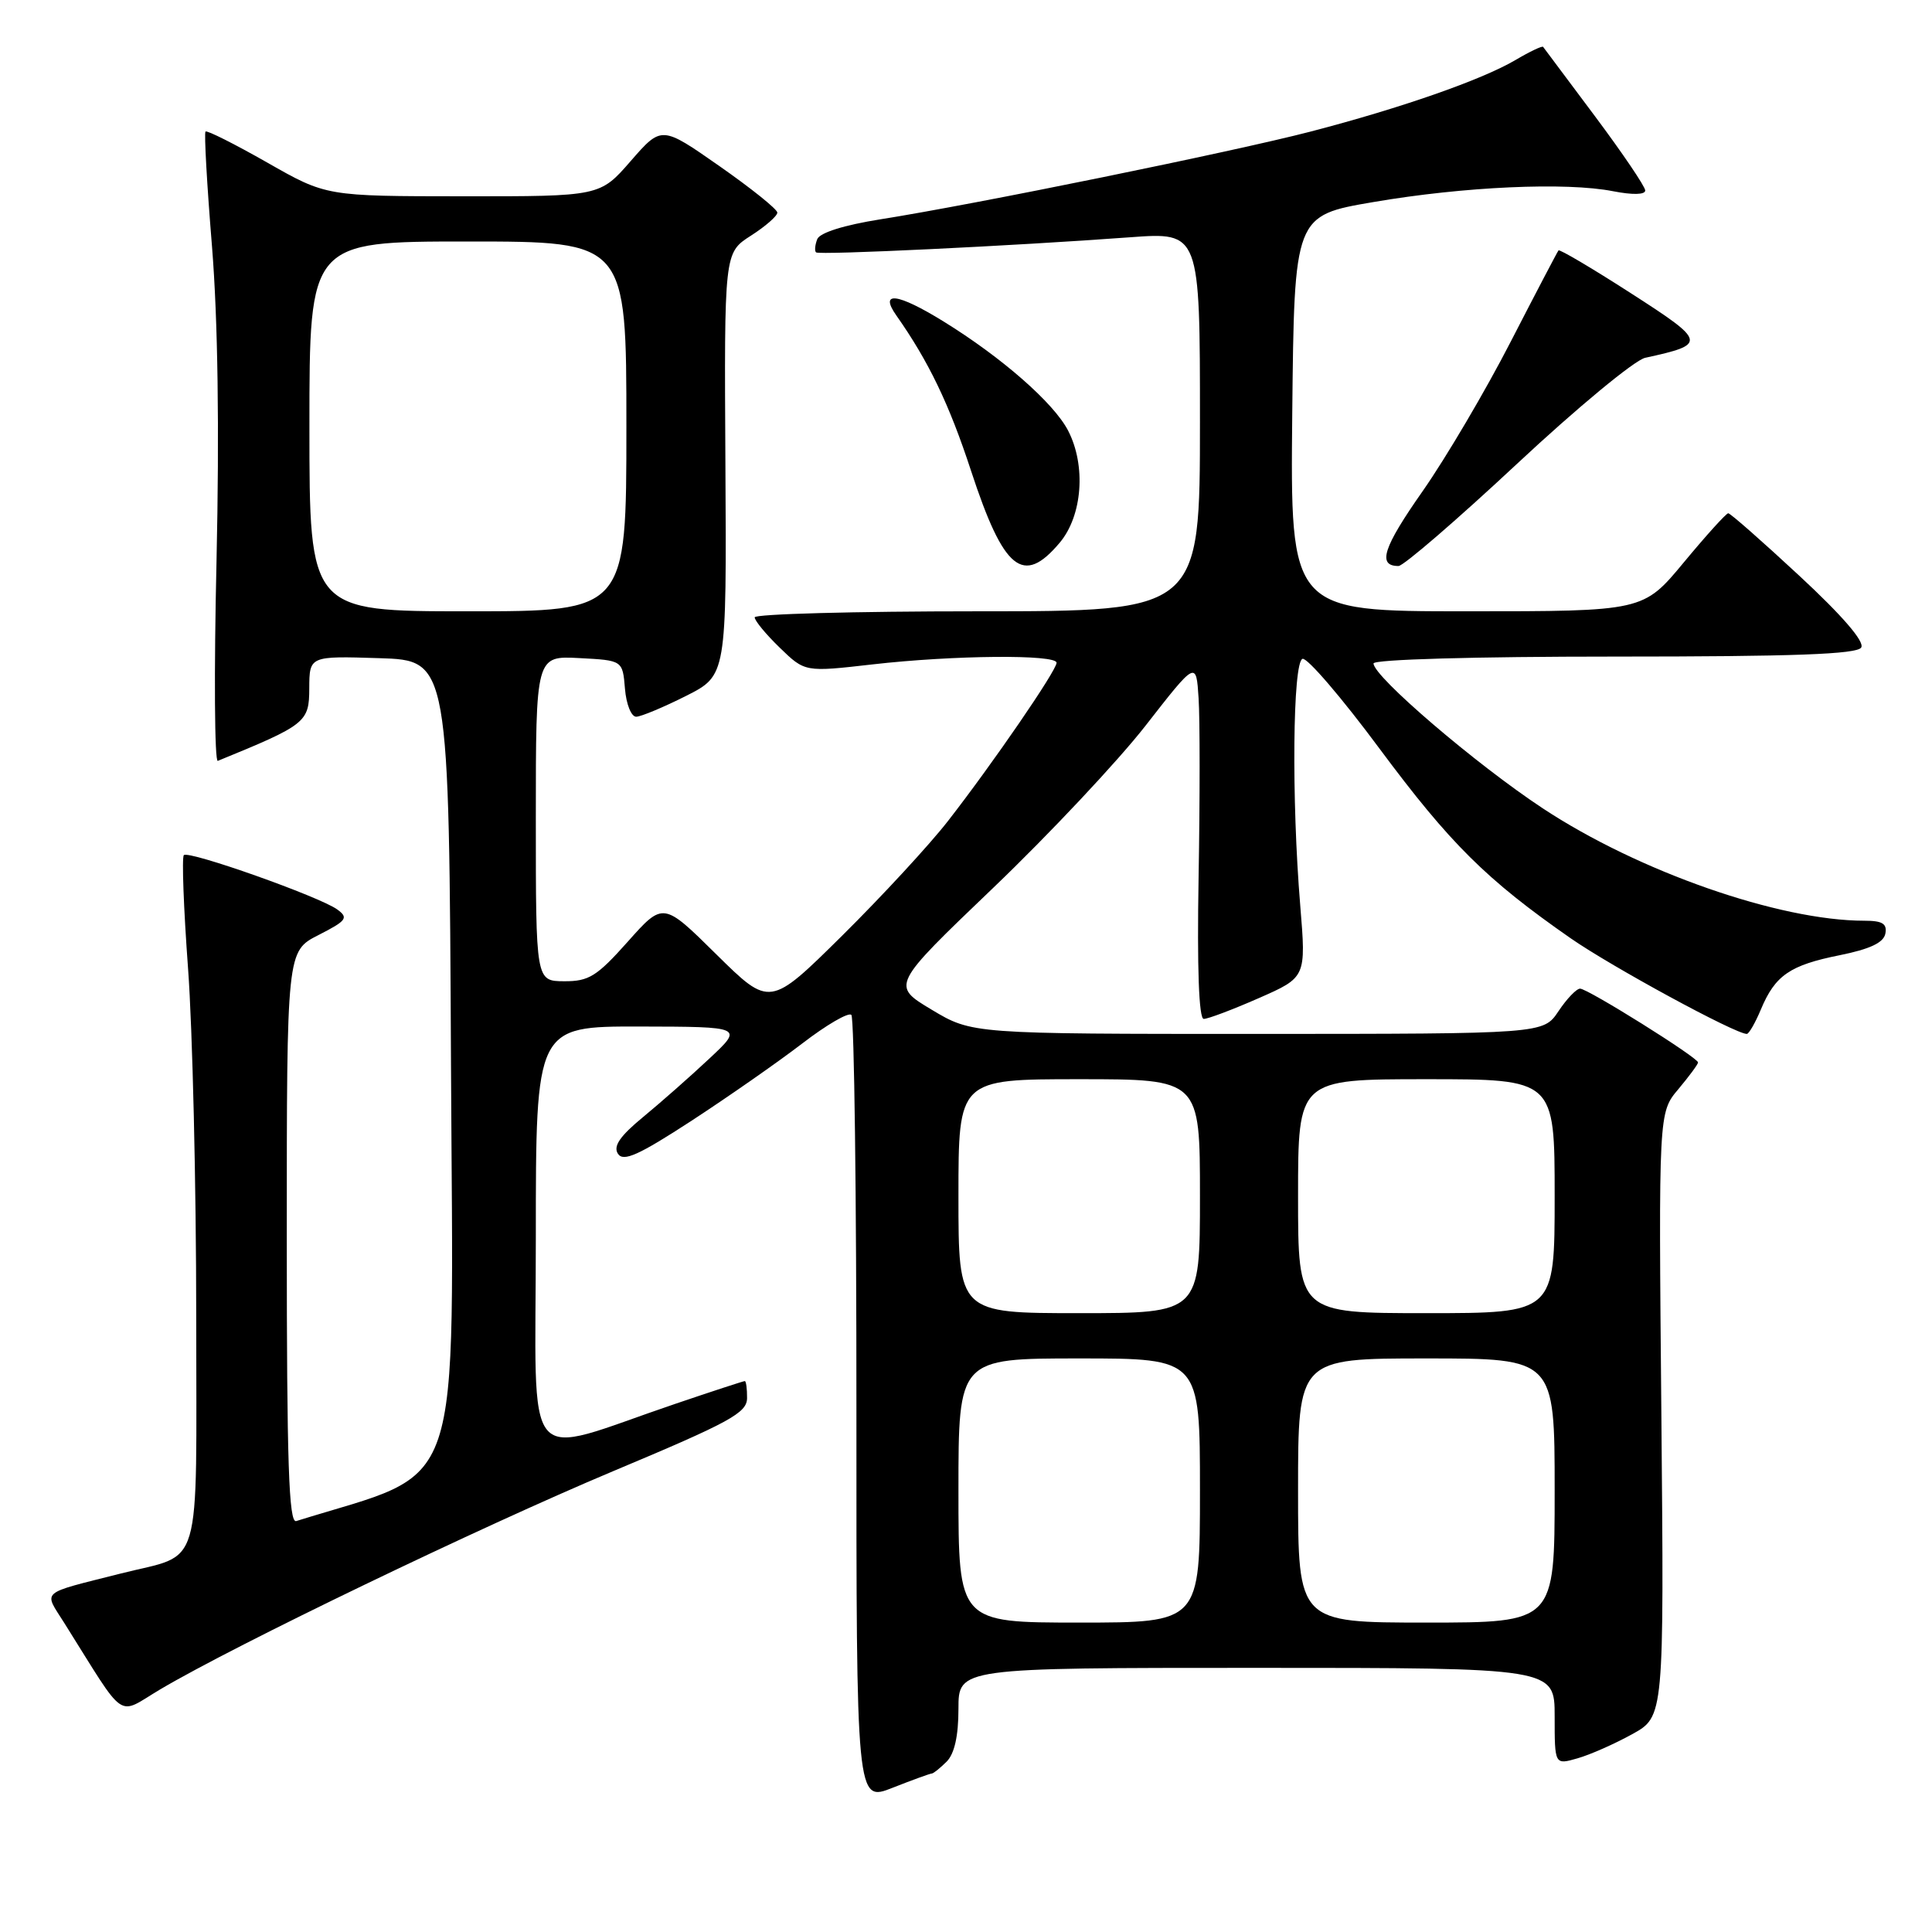 <?xml version="1.0" encoding="UTF-8" standalone="no"?>
<!DOCTYPE svg PUBLIC "-//W3C//DTD SVG 1.1//EN" "http://www.w3.org/Graphics/SVG/1.1/DTD/svg11.dtd" >
<svg xmlns="http://www.w3.org/2000/svg" xmlns:xlink="http://www.w3.org/1999/xlink" version="1.1" viewBox="0 0 256 256">
 <g >
 <path fill="currentColor"
d=" M 123.47 235.00 C 123.68 235.00 124.56 234.29 125.43 233.43 C 126.47 232.39 127.00 230.03 127.00 226.43 C 127.00 221.00 127.00 221.00 166.50 221.00 C 206.00 221.00 206.00 221.00 206.00 227.43 C 206.00 233.86 206.00 233.86 209.02 232.99 C 210.68 232.52 213.94 231.08 216.27 229.79 C 220.50 227.46 220.50 227.46 220.14 187.44 C 219.77 147.42 219.77 147.42 222.39 144.32 C 223.82 142.61 225.00 141.02 225.00 140.78 C 225.00 140.14 210.39 131.00 209.37 131.00 C 208.89 131.00 207.60 132.35 206.50 134.00 C 204.50 136.99 204.50 136.99 166.66 137.00 C 128.81 137.00 128.81 137.00 123.45 133.79 C 118.09 130.58 118.09 130.58 131.60 117.65 C 139.03 110.54 148.13 100.85 151.81 96.13 C 158.50 87.55 158.50 87.55 158.82 92.52 C 159.00 95.26 159.00 105.94 158.82 116.25 C 158.61 128.29 158.86 135.01 159.50 135.01 C 160.05 135.02 163.33 133.78 166.79 132.26 C 173.07 129.50 173.07 129.50 172.29 120.00 C 171.12 105.88 171.29 87.74 172.59 87.30 C 173.20 87.10 177.80 92.46 182.81 99.22 C 192.16 111.80 196.95 116.55 208.11 124.32 C 213.58 128.12 229.93 137.00 231.46 137.00 C 231.74 137.00 232.58 135.54 233.33 133.75 C 235.22 129.23 237.18 127.89 243.77 126.57 C 247.78 125.76 249.59 124.91 249.82 123.71 C 250.07 122.39 249.43 122.00 247.03 122.00 C 235.76 122.00 217.10 115.48 204.41 107.10 C 195.55 101.25 182.00 89.65 182.00 87.91 C 182.00 87.38 195.38 87.00 213.94 87.00 C 237.74 87.00 246.07 86.69 246.62 85.80 C 247.10 85.03 244.11 81.57 238.43 76.30 C 233.52 71.74 229.28 68.01 229.00 68.01 C 228.72 68.02 226.08 70.94 223.12 74.51 C 217.74 81.00 217.74 81.00 194.35 81.00 C 170.97 81.00 170.97 81.00 171.23 54.78 C 171.50 28.56 171.50 28.56 182.00 26.77 C 193.98 24.72 207.53 24.11 213.75 25.34 C 216.32 25.84 218.00 25.81 218.00 25.24 C 218.00 24.73 215.00 20.30 211.34 15.40 C 207.68 10.51 204.59 6.37 204.47 6.21 C 204.35 6.05 202.69 6.84 200.78 7.97 C 196.34 10.58 185.64 14.32 173.64 17.44 C 163.36 20.11 129.20 27.08 116.66 29.06 C 111.82 29.83 108.62 30.84 108.29 31.69 C 107.99 32.46 107.92 33.25 108.13 33.44 C 108.52 33.82 134.21 32.59 149.75 31.44 C 159.00 30.76 159.00 30.76 159.00 55.88 C 159.00 81.00 159.00 81.00 129.50 81.00 C 113.28 81.00 100.00 81.36 100.00 81.80 C 100.00 82.25 101.50 84.06 103.33 85.83 C 106.66 89.06 106.66 89.06 115.58 88.04 C 126.33 86.81 140.00 86.69 140.00 87.82 C 140.00 88.85 131.55 101.16 125.61 108.79 C 123.17 111.93 116.86 118.76 111.59 123.98 C 102.01 133.45 102.01 133.45 94.94 126.48 C 87.88 119.50 87.88 119.50 83.19 124.77 C 79.09 129.37 78.03 130.04 74.75 130.02 C 71.00 130.00 71.00 130.00 71.00 108.45 C 71.00 86.90 71.00 86.90 76.75 87.20 C 82.50 87.50 82.50 87.50 82.81 91.25 C 82.98 93.33 83.65 94.99 84.31 94.97 C 84.96 94.95 87.93 93.71 90.89 92.22 C 96.28 89.50 96.28 89.50 96.12 61.50 C 95.96 33.50 95.96 33.50 99.48 31.24 C 101.42 30.00 103.00 28.62 103.00 28.17 C 103.00 27.73 99.55 24.96 95.33 22.01 C 87.66 16.65 87.66 16.65 83.58 21.33 C 79.50 26.02 79.50 26.02 61.37 26.01 C 43.23 26.00 43.23 26.00 35.41 21.54 C 31.10 19.09 27.43 17.24 27.23 17.43 C 27.04 17.63 27.42 24.47 28.09 32.64 C 28.87 42.33 29.08 56.84 28.69 74.32 C 28.35 89.07 28.43 101.00 28.86 100.82 C 40.55 96.04 40.97 95.71 40.98 91.21 C 41.00 86.92 41.00 86.92 50.25 87.21 C 59.50 87.50 59.50 87.50 59.76 141.16 C 60.04 199.66 61.79 194.52 39.25 201.55 C 38.27 201.85 38.00 193.89 38.00 163.99 C 38.00 126.04 38.00 126.04 42.20 123.90 C 45.94 121.99 46.21 121.62 44.69 120.51 C 42.37 118.82 25.00 112.66 24.36 113.31 C 24.08 113.59 24.33 120.36 24.92 128.35 C 25.51 136.34 26.00 157.06 26.00 174.40 C 26.00 209.09 26.99 205.71 16.00 208.50 C 5.11 211.26 5.78 210.69 8.51 215.04 C 16.88 228.36 15.37 227.32 21.25 223.84 C 31.22 217.94 63.55 202.37 81.24 194.94 C 96.74 188.44 98.98 187.22 98.99 185.25 C 99.00 184.01 98.86 183.00 98.69 183.00 C 98.52 183.00 94.35 184.36 89.44 186.03 C 68.84 193.01 71.00 195.60 71.00 163.95 C 71.00 136.00 71.00 136.00 84.75 136.02 C 98.50 136.05 98.50 136.05 93.99 140.27 C 91.51 142.60 87.57 146.07 85.23 148.00 C 82.14 150.54 81.23 151.88 81.88 152.88 C 82.60 153.98 84.62 153.07 91.64 148.50 C 96.51 145.32 103.12 140.71 106.31 138.26 C 109.51 135.80 112.43 134.10 112.81 134.48 C 113.19 134.86 113.49 158.48 113.48 186.98 C 113.47 238.79 113.47 238.79 118.27 236.89 C 120.91 235.85 123.25 235.00 123.47 235.00 Z  M 140.41 71.92 C 143.43 68.34 143.93 61.70 141.53 57.06 C 139.64 53.40 132.75 47.36 125.00 42.58 C 118.92 38.83 116.46 38.52 118.77 41.80 C 123.04 47.87 125.77 53.53 128.67 62.39 C 133.00 75.58 135.57 77.67 140.41 71.92 Z  M 201.00 61.47 C 208.97 54.03 216.62 47.70 218.00 47.41 C 226.21 45.62 226.14 45.31 216.11 38.86 C 210.99 35.56 206.67 33.01 206.51 33.18 C 206.36 33.36 203.51 38.80 200.18 45.27 C 196.86 51.74 191.61 60.64 188.53 65.05 C 183.26 72.56 182.47 75.00 185.31 75.00 C 185.96 75.00 193.03 68.91 201.00 61.47 Z  M 127.00 197.50 C 127.00 180.00 127.00 180.00 143.00 180.00 C 159.00 180.00 159.00 180.00 159.00 197.50 C 159.00 215.00 159.00 215.00 143.00 215.00 C 127.00 215.00 127.00 215.00 127.00 197.50 Z  M 172.00 197.50 C 172.00 180.00 172.00 180.00 189.00 180.00 C 206.00 180.00 206.00 180.00 206.00 197.50 C 206.00 215.00 206.00 215.00 189.00 215.00 C 172.00 215.00 172.00 215.00 172.00 197.50 Z  M 127.00 158.50 C 127.00 143.00 127.00 143.00 143.00 143.00 C 159.00 143.00 159.00 143.00 159.00 158.50 C 159.00 174.00 159.00 174.00 143.00 174.00 C 127.00 174.00 127.00 174.00 127.00 158.50 Z  M 172.00 158.50 C 172.00 143.00 172.00 143.00 189.00 143.00 C 206.00 143.00 206.00 143.00 206.00 158.50 C 206.00 174.00 206.00 174.00 189.00 174.00 C 172.00 174.00 172.00 174.00 172.00 158.50 Z  M 41.00 56.50 C 41.00 32.00 41.00 32.00 62.00 32.00 C 83.00 32.00 83.00 32.00 83.00 56.50 C 83.00 81.00 83.00 81.00 62.00 81.00 C 41.00 81.00 41.00 81.00 41.00 56.50 Z "/>
</g>
</svg>